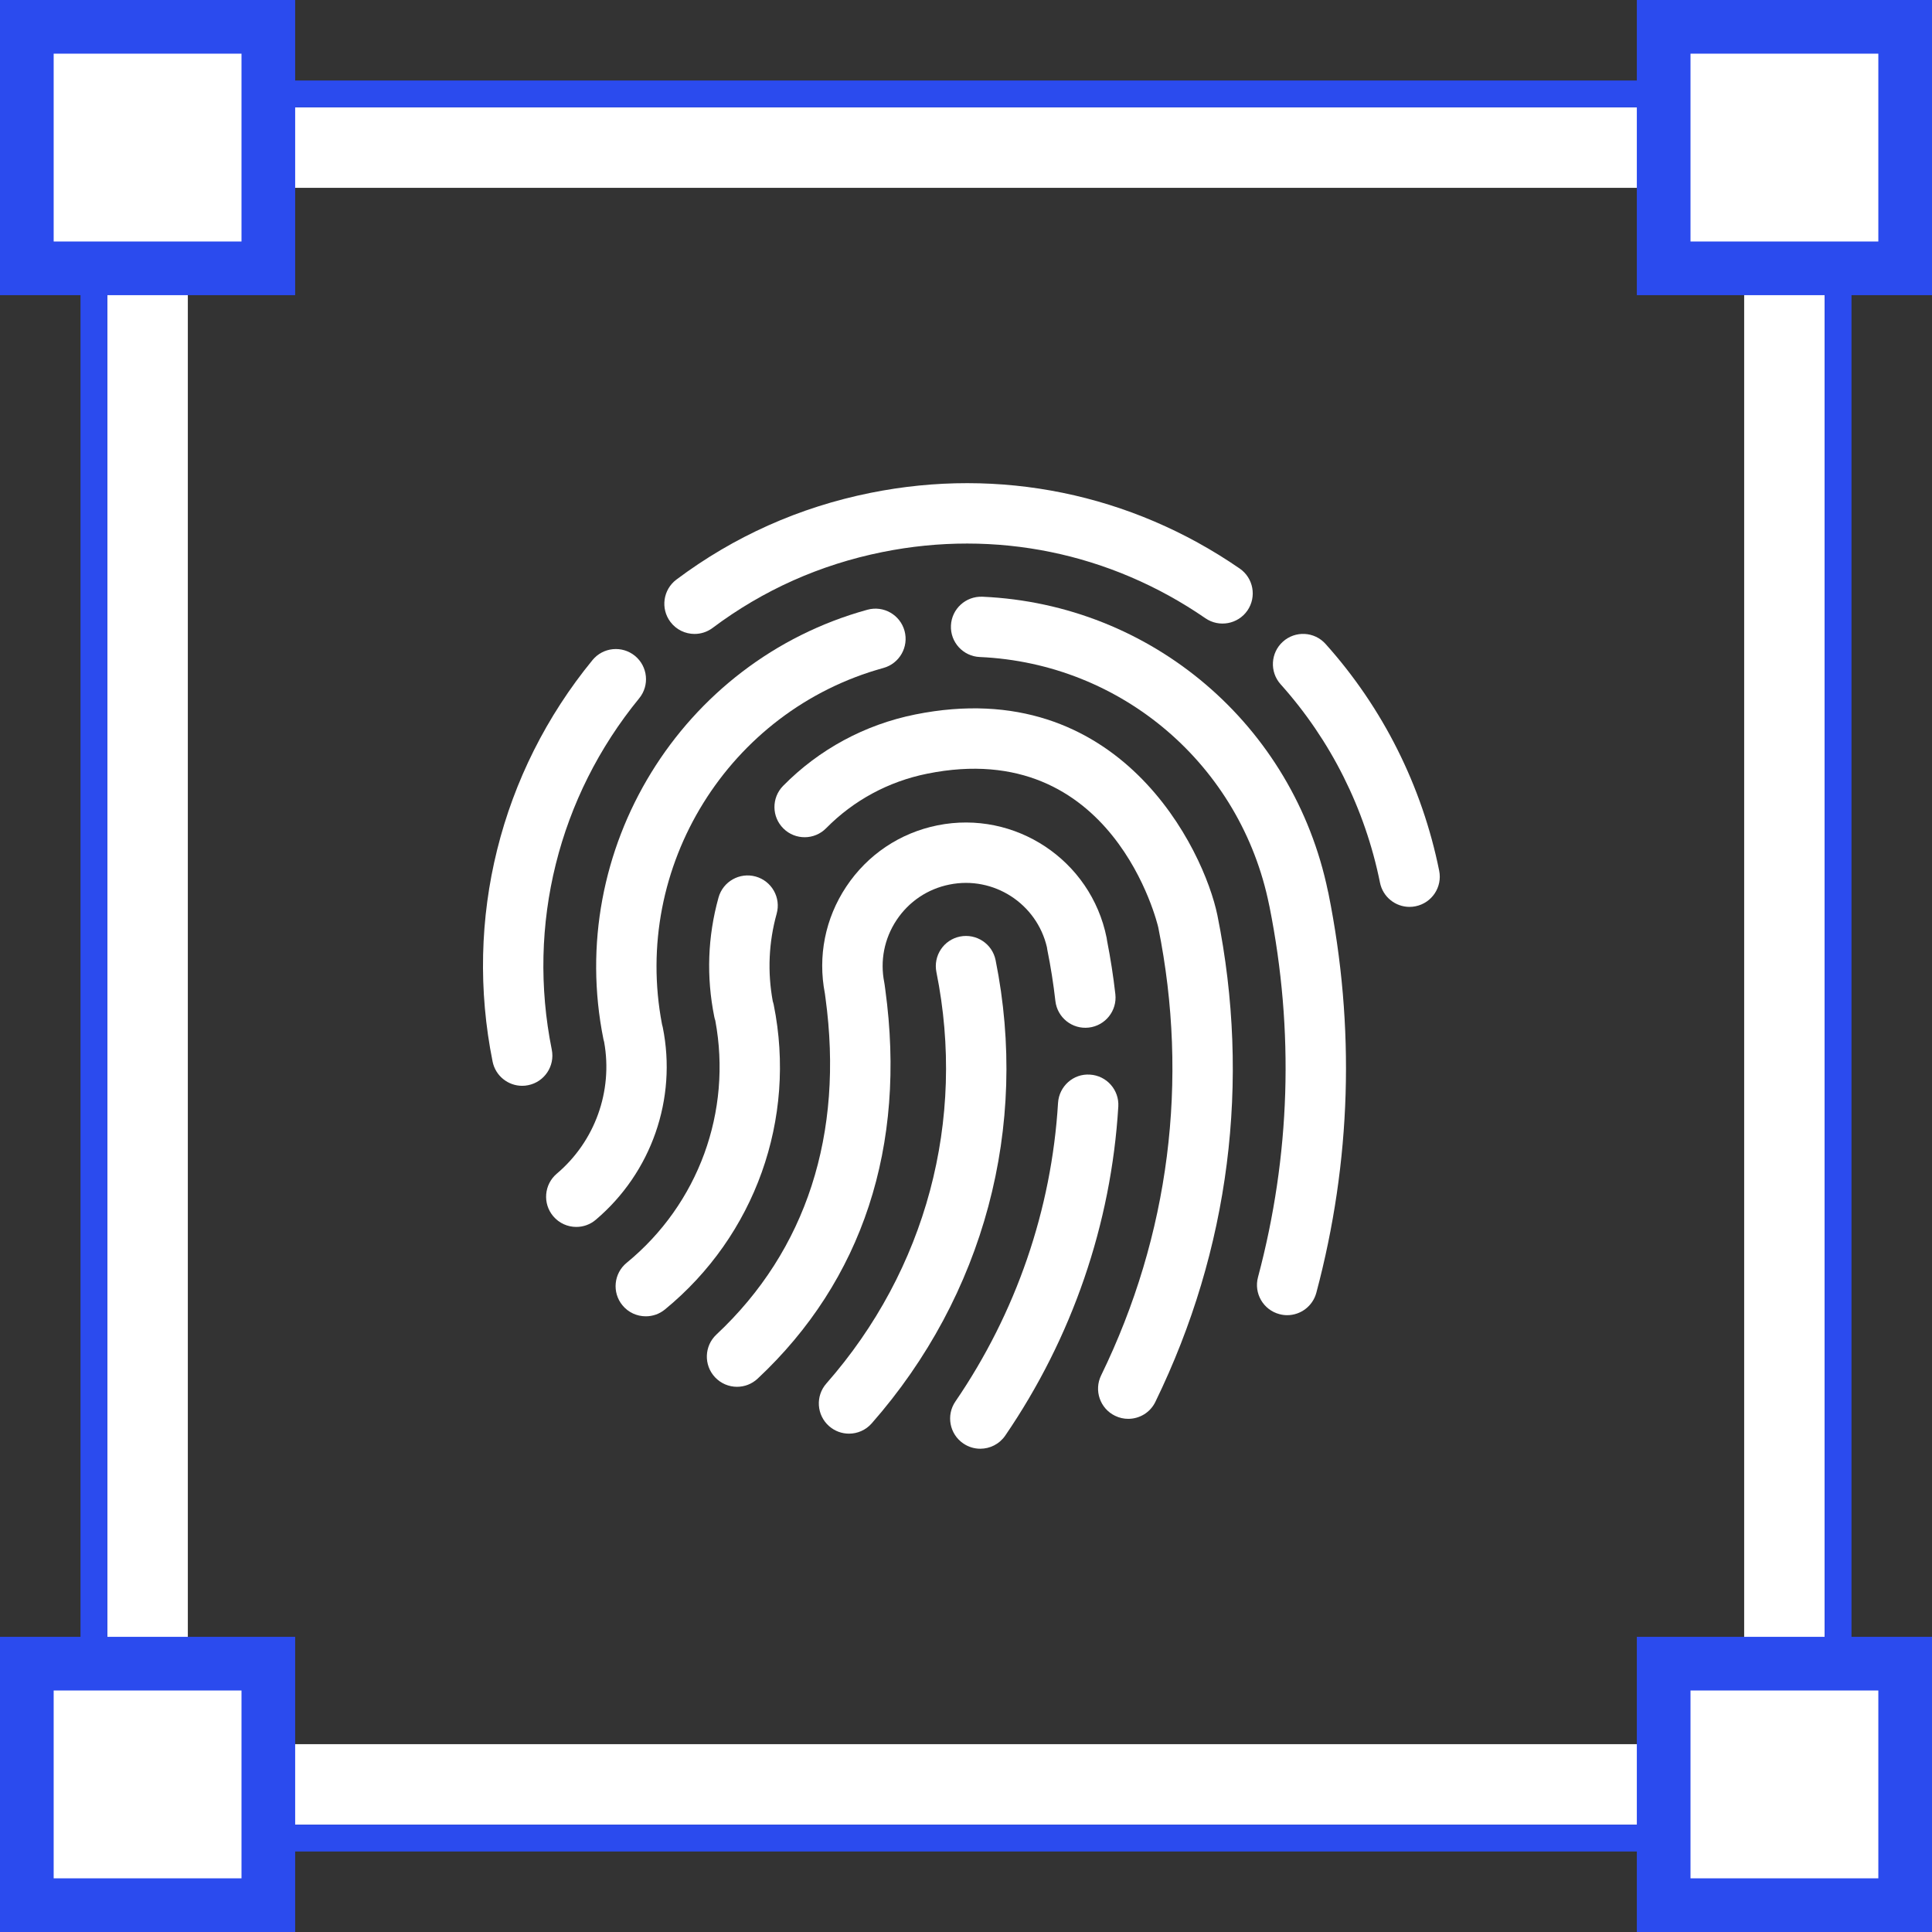 <svg width="72" height="72" viewBox="0 0 72 72" fill="none" xmlns="http://www.w3.org/2000/svg">
<rect x="0" y="0" width="72" height="72" fill="#333333" stroke="none"/>
<rect x="5.5" y="5.5" width="61" height="61" stroke="white" stroke-width="3"/>
<rect x="3.5" y="3.5" width="65" height="65" stroke="#2B4BEE"/>
<rect x="1" y="1" width="9" height="9" fill="white" stroke="#2B4BEE" stroke-width="2"/>
<rect x="62" y="1" width="9" height="9" fill="white" stroke="#2B4BEE" stroke-width="2"/>
<rect x="1" y="62" width="9" height="9" fill="white" stroke="#2B4BEE" stroke-width="2"/>
<rect x="62" y="62" width="9" height="9" fill="white" stroke="#2B4BEE" stroke-width="2"/>
<path d="M19.46 40.465C18.935 40.465 18.466 40.096 18.358 39.563C17.287 34.251 18.643 28.797 22.08 24.6C22.474 24.119 23.182 24.049 23.663 24.442C24.143 24.836 24.214 25.545 23.82 26.025C20.813 29.698 19.626 34.47 20.563 39.117C20.686 39.726 20.292 40.32 19.683 40.442C19.608 40.458 19.533 40.465 19.46 40.465Z" fill="white"/>
<path d="M25.884 23.625C25.542 23.625 25.204 23.47 24.983 23.175C24.61 22.678 24.711 21.972 25.208 21.599C27.356 19.989 29.789 18.902 32.438 18.368C37.259 17.396 42.147 18.396 46.199 21.187C46.711 21.54 46.84 22.24 46.488 22.752C46.136 23.262 45.434 23.392 44.923 23.041C41.378 20.599 37.103 19.722 32.883 20.574C30.564 21.041 28.436 21.992 26.558 23.4C26.355 23.552 26.119 23.625 25.884 23.625Z" fill="white"/>
<path d="M52.529 33.797C52.005 33.797 51.535 33.428 51.428 32.894C50.872 30.138 49.591 27.581 47.725 25.501C47.31 25.038 47.349 24.327 47.811 23.912C48.273 23.497 48.985 23.534 49.4 23.998C51.535 26.377 52.999 29.299 53.634 32.449C53.757 33.058 53.363 33.651 52.754 33.774C52.678 33.789 52.603 33.797 52.529 33.797Z" fill="white"/>
<path d="M31.64 53.428C31.376 53.428 31.112 53.336 30.898 53.148C30.431 52.738 30.385 52.027 30.795 51.56C34.514 47.328 36.009 41.739 34.897 36.227C34.775 35.618 35.168 35.024 35.777 34.902C36.387 34.781 36.98 35.173 37.103 35.782C38.354 41.989 36.671 48.281 32.486 53.045C32.263 53.299 31.952 53.428 31.64 53.428Z" fill="white"/>
<path d="M27.467 51.682C27.167 51.682 26.867 51.562 26.645 51.325C26.221 50.871 26.245 50.16 26.698 49.735C30.049 46.6 31.455 42.261 30.763 37.188L30.741 37.024C30.471 35.635 30.753 34.223 31.537 33.043C32.328 31.853 33.535 31.041 34.937 30.758C37.83 30.176 40.657 32.054 41.24 34.946C41.248 34.983 41.253 35.02 41.257 35.056C41.387 35.717 41.491 36.387 41.566 37.05C41.636 37.668 41.191 38.225 40.575 38.295C39.958 38.366 39.401 37.921 39.331 37.303C39.259 36.667 39.158 36.025 39.03 35.393C39.024 35.362 39.019 35.331 39.016 35.301C38.638 33.676 37.029 32.631 35.383 32.965C34.57 33.128 33.871 33.598 33.412 34.289C32.954 34.979 32.792 35.806 32.955 36.618C32.962 36.648 32.966 36.677 32.969 36.707L32.993 36.885C33.788 42.711 32.143 47.723 28.235 51.378C28.018 51.581 27.743 51.682 27.467 51.682Z" fill="white"/>
<path d="M36.532 53.99C36.313 53.99 36.092 53.926 35.898 53.793C35.385 53.442 35.254 52.742 35.605 52.229C37.867 48.923 39.19 45.075 39.43 41.103C39.468 40.483 40.002 40.003 40.621 40.048C41.241 40.085 41.713 40.618 41.676 41.238C41.412 45.618 39.954 49.858 37.462 53.501C37.244 53.819 36.891 53.99 36.532 53.99Z" fill="white"/>
<path d="M24.067 49.055C23.741 49.055 23.418 48.915 23.196 48.644C22.802 48.163 22.873 47.454 23.354 47.061C26.03 44.869 27.288 41.421 26.657 38.032C26.641 37.988 26.63 37.943 26.62 37.897C26.319 36.404 26.372 34.907 26.777 33.449C26.943 32.851 27.563 32.5 28.162 32.666C28.76 32.833 29.111 33.453 28.944 34.051C28.647 35.121 28.598 36.219 28.799 37.315C28.814 37.359 28.826 37.404 28.835 37.449C29.692 41.701 28.138 46.05 24.779 48.801C24.57 48.972 24.318 49.055 24.067 49.055Z" fill="white"/>
<path d="M42.046 52.876C41.881 52.876 41.713 52.84 41.554 52.762C40.995 52.491 40.763 51.817 41.035 51.258C43.578 46.039 44.315 40.264 43.165 34.56C43.151 34.492 41.495 27.427 34.55 28.834C33.112 29.124 31.812 29.826 30.788 30.865C30.352 31.308 29.639 31.314 29.197 30.877C28.754 30.441 28.749 29.729 29.185 29.286C30.525 27.926 32.226 27.006 34.105 26.627C41.728 25.093 44.87 31.68 45.369 34.11C46.619 40.307 45.819 46.575 43.058 52.242C42.864 52.644 42.463 52.876 42.046 52.876Z" fill="white"/>
<path d="M21.477 45.724C21.158 45.724 20.841 45.589 20.618 45.326C20.217 44.852 20.275 44.143 20.749 43.74C22.174 42.534 22.844 40.663 22.515 38.834C22.504 38.799 22.495 38.764 22.488 38.728C21.064 31.663 25.385 24.633 32.326 22.723C32.927 22.558 33.544 22.911 33.709 23.509C33.874 24.108 33.522 24.727 32.923 24.893C27.153 26.481 23.548 32.299 24.671 38.172C24.682 38.207 24.692 38.245 24.699 38.282C25.237 40.948 24.28 43.697 22.203 45.457C21.992 45.637 21.734 45.724 21.477 45.724Z" fill="white"/>
<path d="M47.969 49.013C47.873 49.013 47.776 49 47.679 48.974C47.078 48.814 46.721 48.198 46.882 47.597C48.09 43.064 48.235 38.421 47.312 33.794C47.306 33.772 47.301 33.75 47.297 33.727C46.246 28.519 41.812 24.719 36.513 24.485C35.892 24.458 35.411 23.933 35.439 23.312C35.466 22.691 35.992 22.213 36.612 22.238C42.923 22.516 48.207 27.024 49.488 33.212C49.494 33.235 49.5 33.259 49.505 33.282C50.511 38.274 50.36 43.285 49.056 48.177C48.921 48.68 48.467 49.013 47.969 49.013Z" fill="white"/>
</svg>
